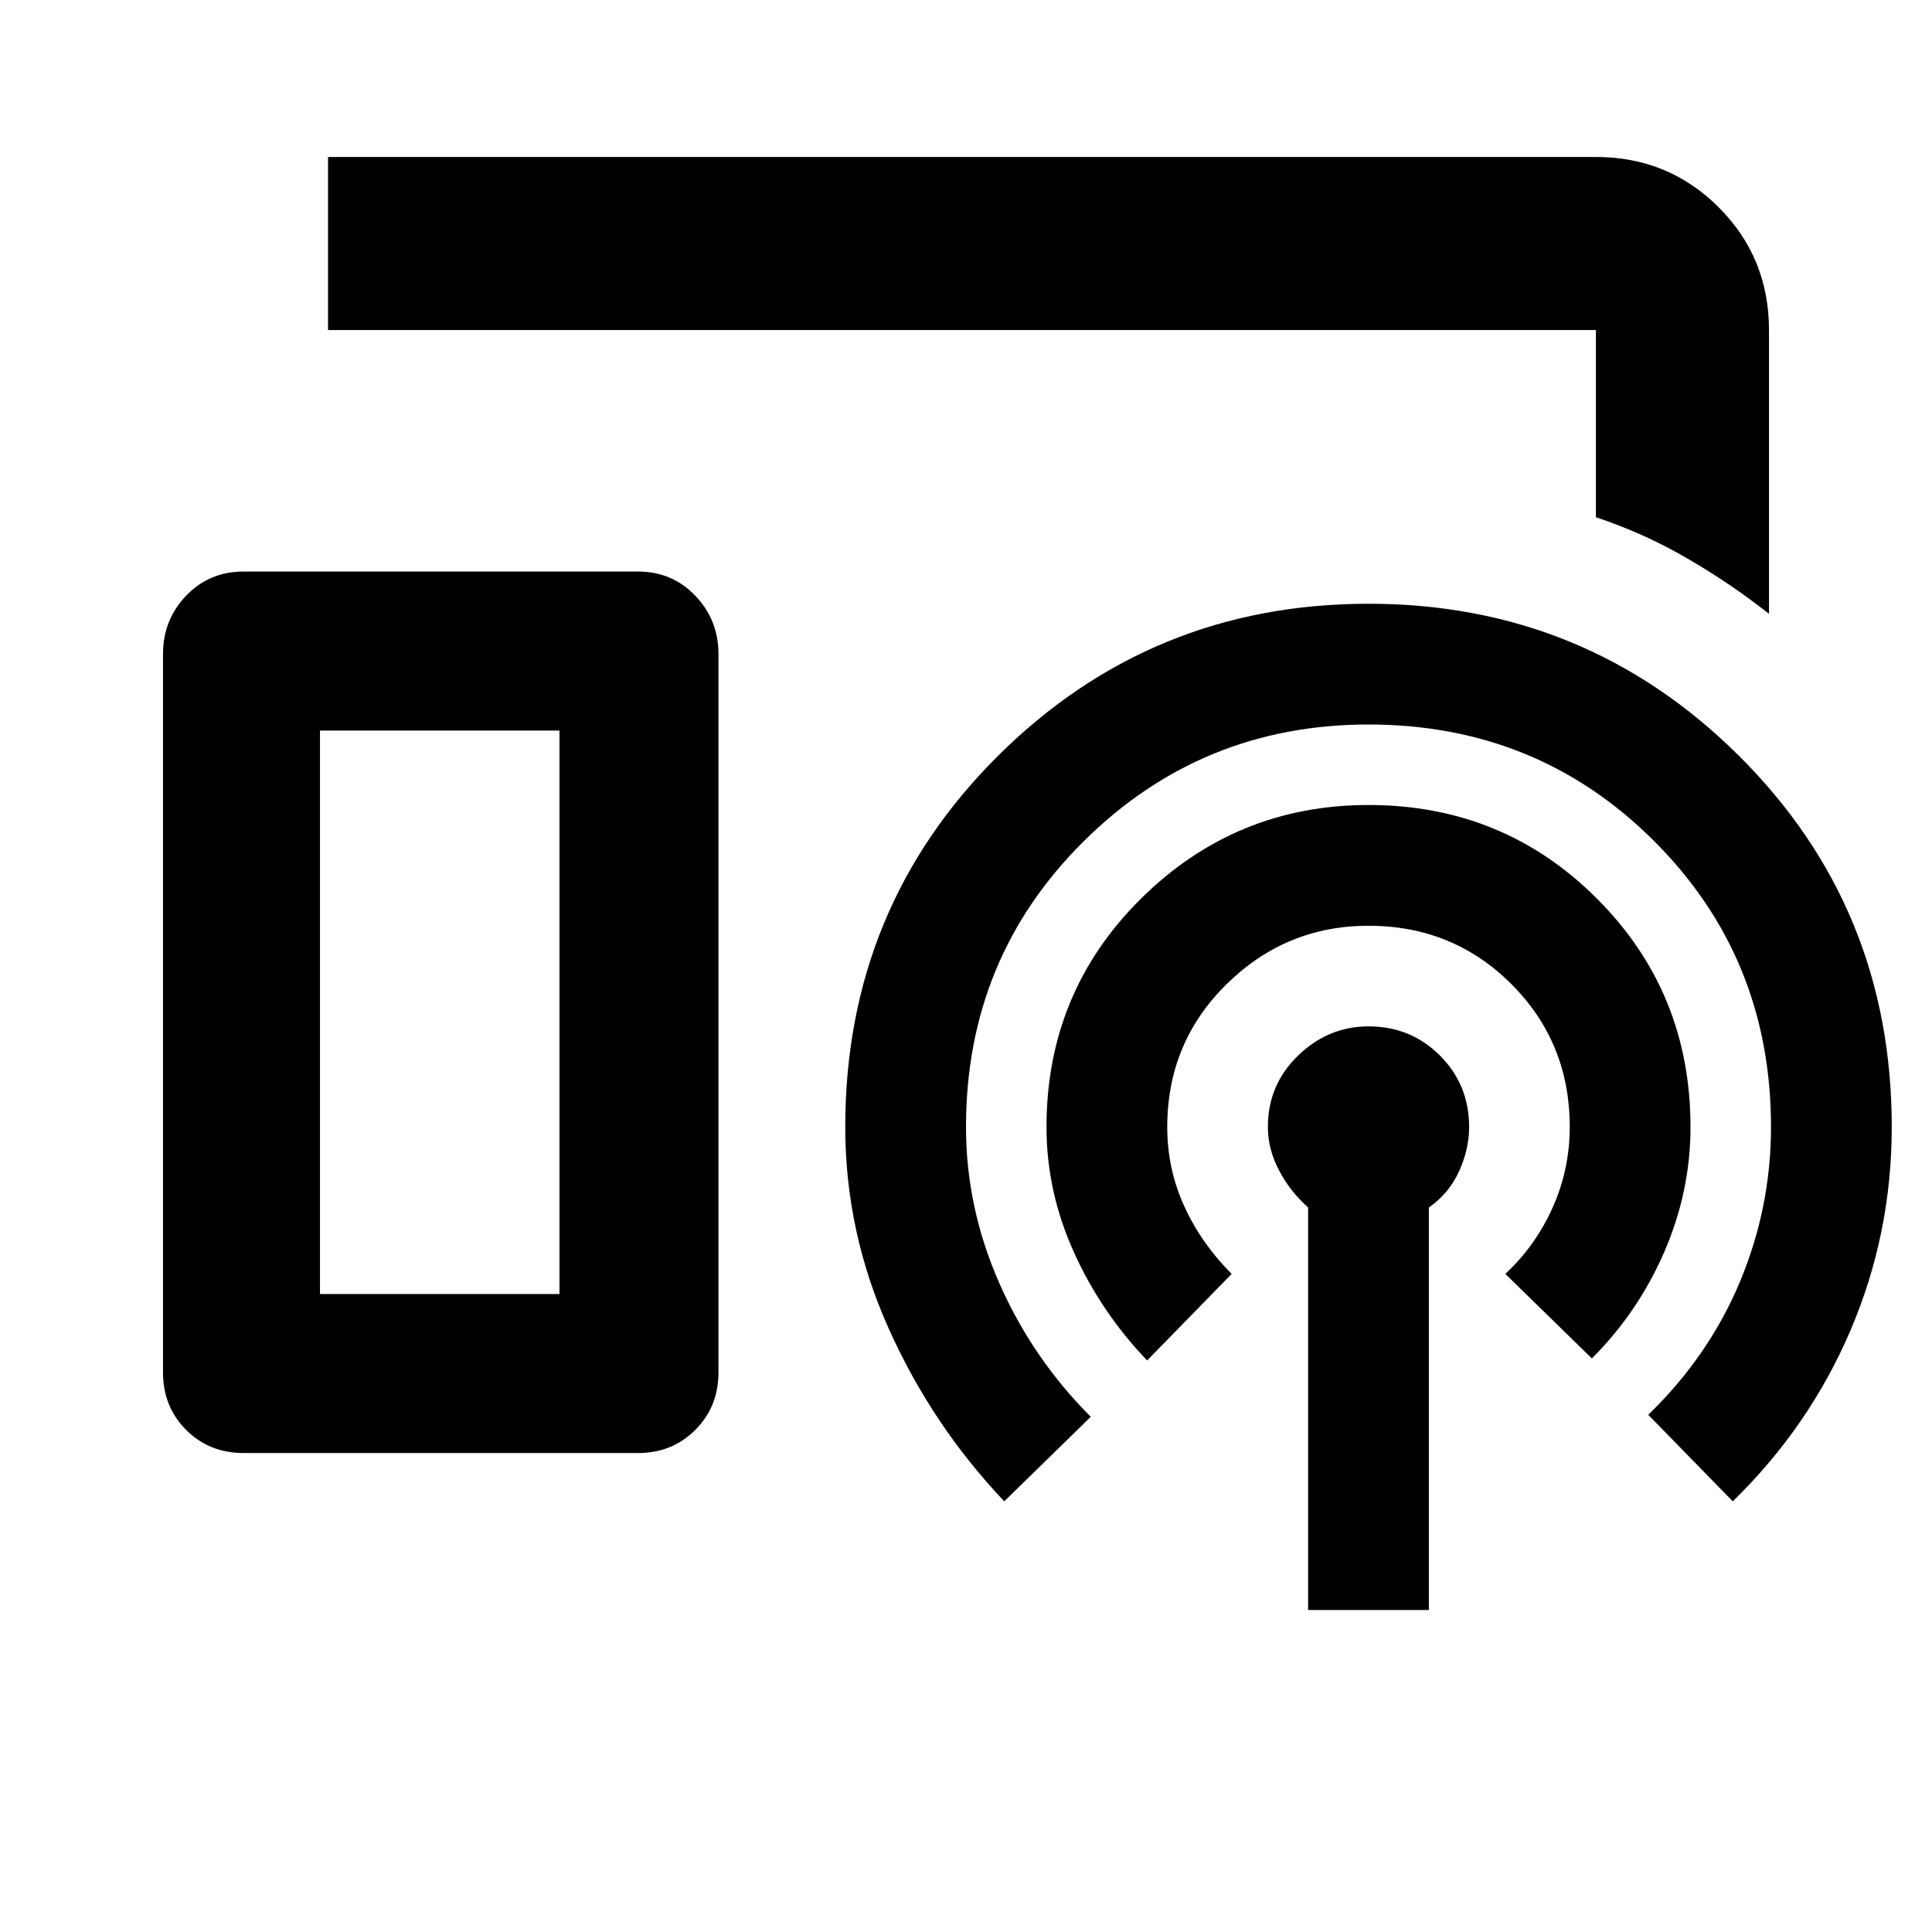 <svg xmlns="http://www.w3.org/2000/svg" height="24" width="24"><path d="M21.975 7.625q-.475-.375-1.013-.687-.537-.313-1.137-.513V4.1H4.075V1.95h15.75q.9 0 1.525.625.625.625.625 1.525ZM3.025 18.05q-.425 0-.713-.287-.287-.288-.287-.713V8.125q0-.425.287-.725.288-.3.713-.3h4.9q.425 0 .712.3.288.3.288.725v8.925q0 .425-.288.713-.287.287-.712.287ZM16.25 20v-5q-.225-.2-.362-.463-.138-.262-.138-.537 0-.525.375-.887.375-.363.875-.363.525 0 .888.363.362.362.362.887 0 .275-.125.55t-.375.45v5Zm-2-3.1q-.575-.6-.912-1.35Q13 14.8 13 14q0-1.675 1.175-2.838Q15.35 10 17 10q1.675 0 2.837 1.162Q21 12.325 21 14q0 .8-.325 1.55t-.9 1.325l-1.075-1.05q.375-.35.588-.825.212-.475.212-1 0-1.05-.725-1.775Q18.05 11.5 17 11.5q-1.025 0-1.762.725Q14.5 12.95 14.5 14q0 .525.213.988.212.462.587.837Zm-1.775 1.75q-.9-.95-1.437-2.15-.538-1.2-.538-2.5 0-2.725 1.9-4.613Q14.3 7.5 17 7.5q2.7 0 4.6 1.887 1.9 1.888 1.9 4.613 0 1.325-.512 2.525-.513 1.2-1.463 2.125l-1.05-1.075q.75-.725 1.138-1.65Q22 15 22 14q0-2.1-1.45-3.55Q19.1 9 17 9q-2.075 0-3.537 1.45Q12 11.9 12 14q0 1 .413 1.938.412.937 1.137 1.662Zm-8.5-2.575H6.95v-7H3.975Zm0 0H6.95 3.975Z"/></svg>